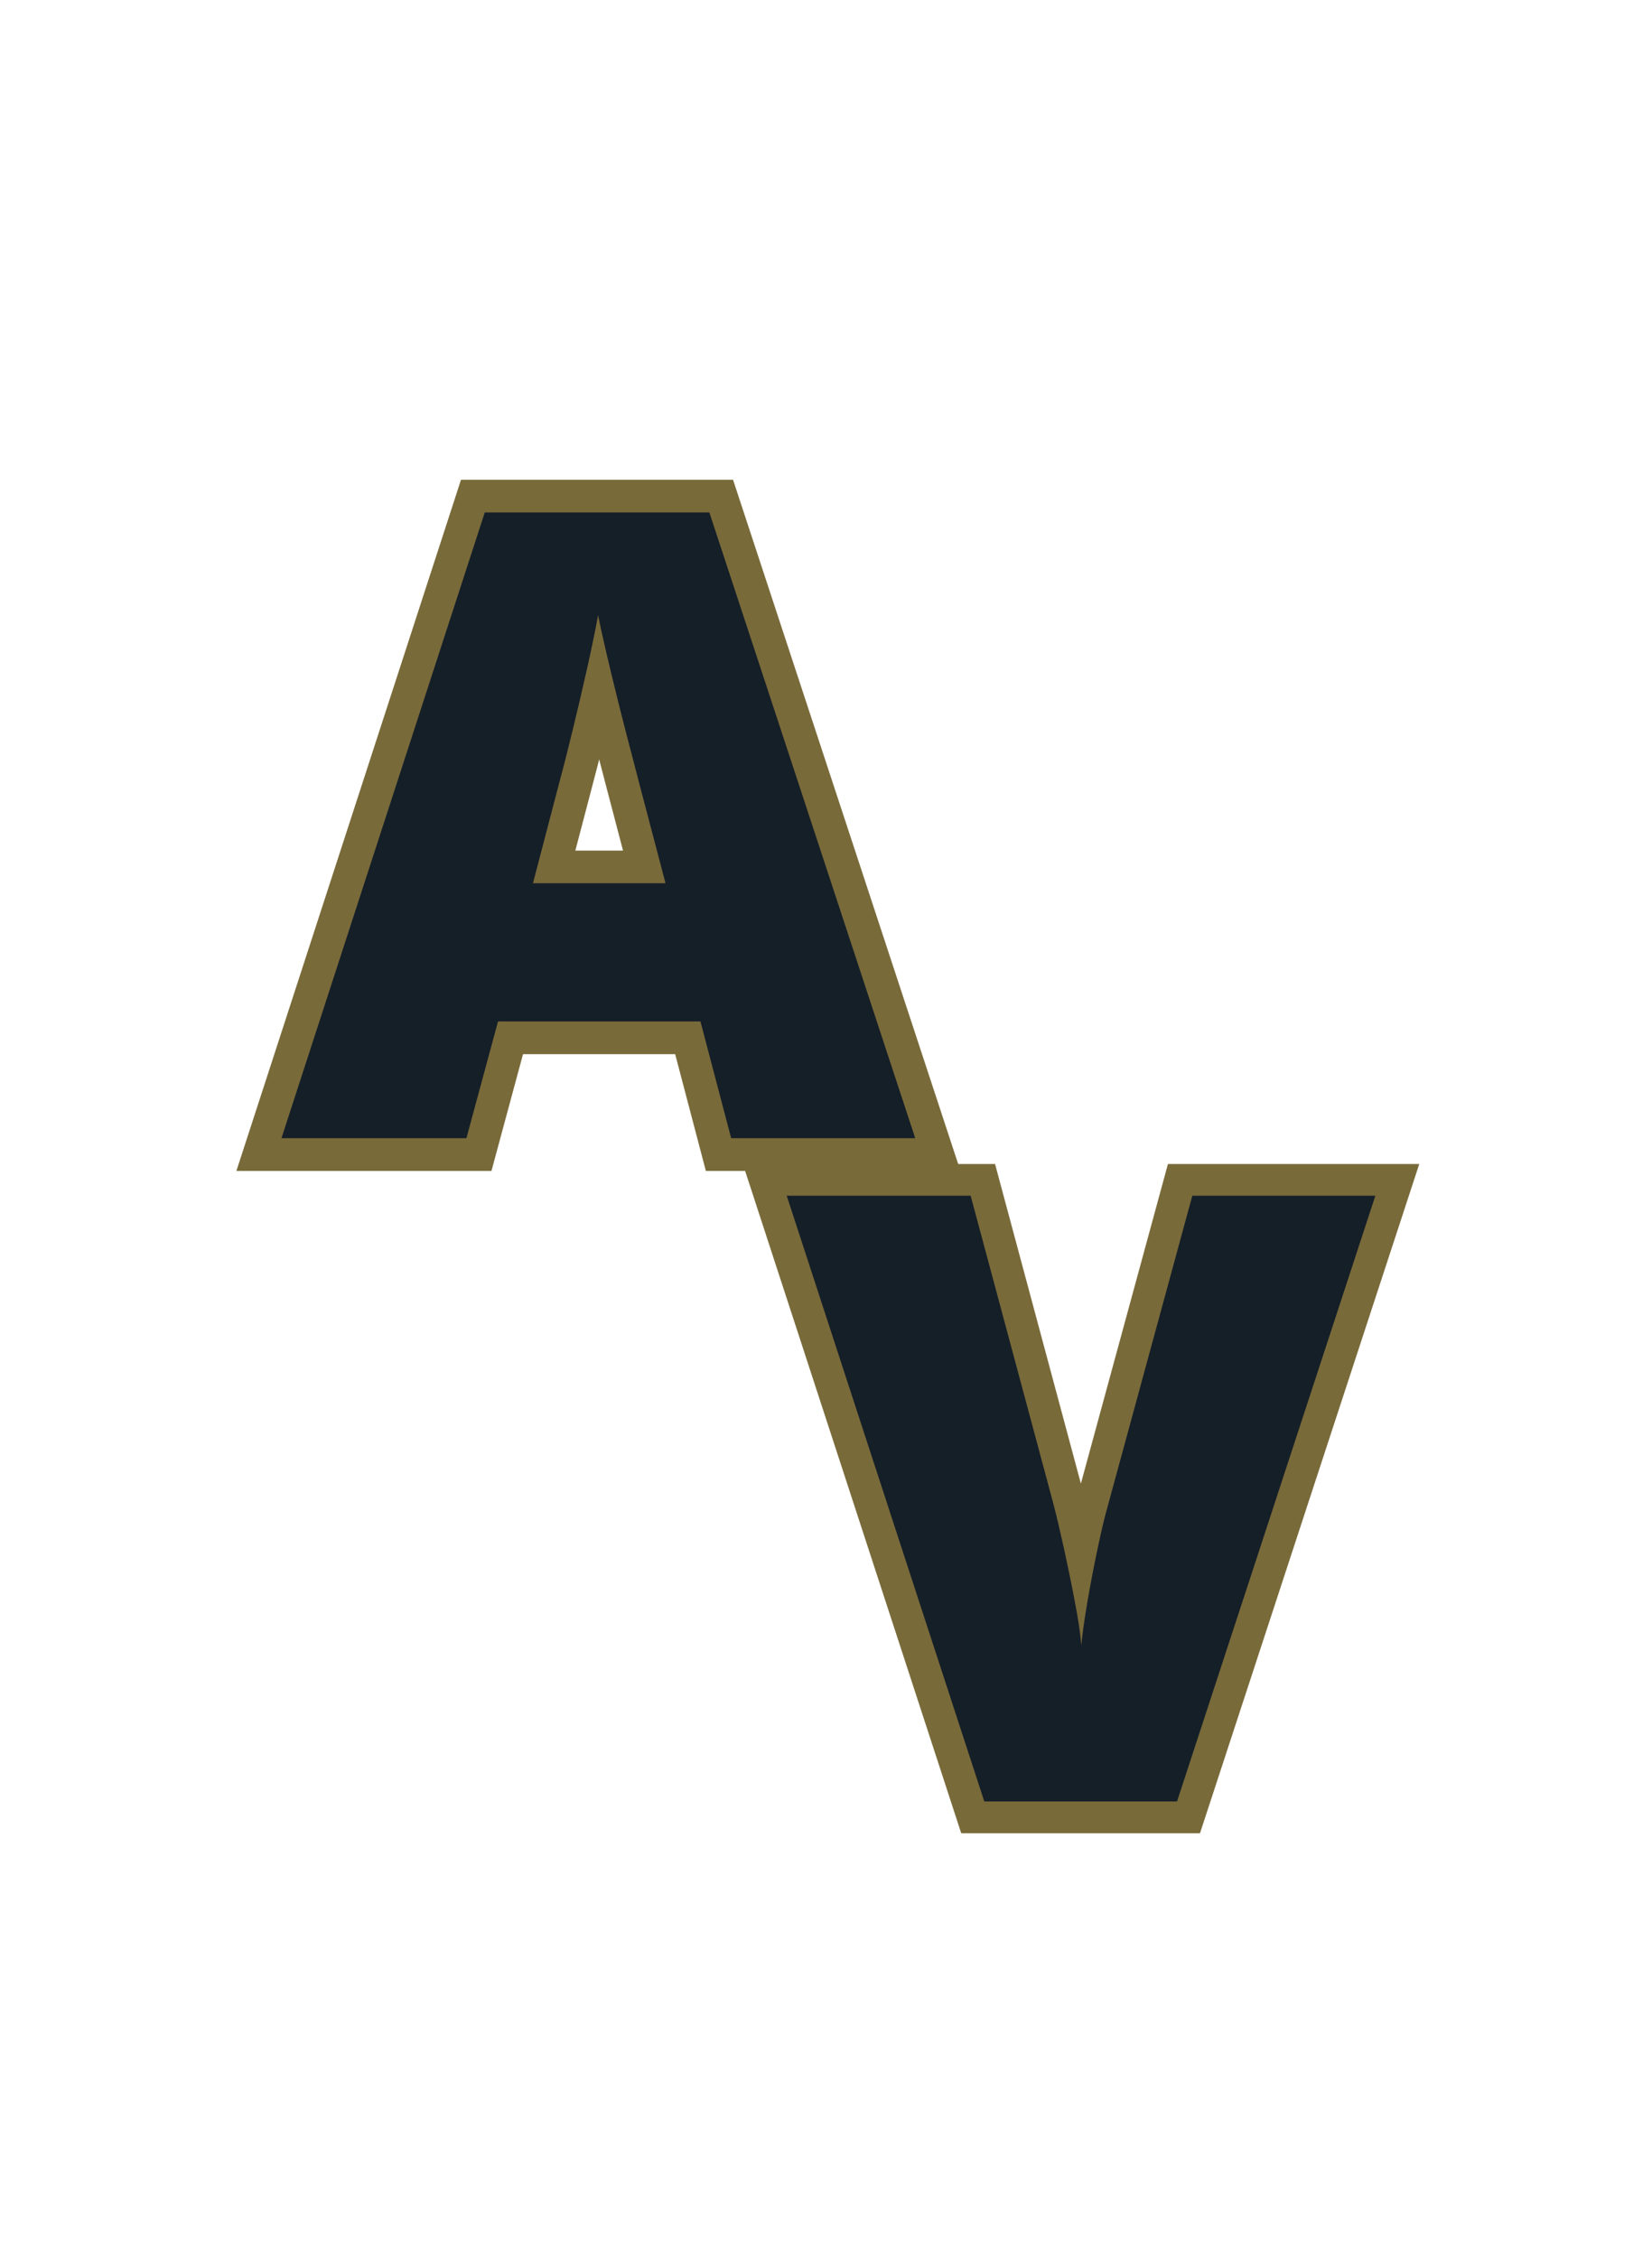 <svg xmlns="http://www.w3.org/2000/svg" xmlns:xlink="http://www.w3.org/1999/xlink" width="270" zoomAndPan="magnify" viewBox="0 0 202.5 276.75" height="369" preserveAspectRatio="xMidYMid meet" version="1.0"><defs><g/><clipPath id="0c145e3d2d"><path d="M 52 102 L 202 102 L 202 265 L 52 265 Z M 52 102 " clip-rule="nonzero"/></clipPath></defs><g clip-path="url(#0c145e3d2d)"><path stroke-linecap="butt" transform="matrix(0.75, 0, 0, 0.75, 96.434, 108.316)" fill="none" stroke-linejoin="miter" d="M 96.208 51.016 L 63.776 150 L 32.297 150 L 0 51.016 L 30.063 51.016 L 43.536 101.183 C 44.031 103.079 44.604 105.506 45.26 108.464 C 45.917 111.417 46.526 114.365 47.089 117.297 C 47.651 120.235 48.005 122.625 48.141 124.474 C 48.318 122.625 48.656 120.256 49.156 117.365 C 49.651 114.48 50.203 111.579 50.813 108.667 C 51.422 105.756 52 103.349 52.542 101.454 L 66.281 51.016 Z M 96.208 51.016 " stroke="#796a3a" stroke-width="10.4" stroke-opacity="1" stroke-miterlimit="4"/></g><g fill="#151f28" fill-opacity="1"><g transform="translate(96.434, 220.816)"><g><path d="M 72.156 -74.25 L 47.844 0 L 24.219 0 L 0 -74.25 L 22.547 -74.25 L 32.656 -36.609 C 33.031 -35.191 33.461 -33.375 33.953 -31.156 C 34.441 -28.938 34.895 -26.727 35.312 -24.531 C 35.738 -22.332 36.004 -20.535 36.109 -19.141 C 36.242 -20.535 36.492 -22.316 36.859 -24.484 C 37.234 -26.648 37.648 -28.82 38.109 -31 C 38.566 -33.188 39 -34.988 39.406 -36.406 L 49.719 -74.25 Z M 72.156 -74.25 "/></g></g></g><path stroke-linecap="butt" transform="matrix(0.75, 0, 0, 0.75, 34.5, 24.016)" fill="none" stroke-linejoin="miter" d="M 73.49 153.999 L 68.474 134.916 L 35.385 134.916 L 30.229 153.999 L 0 153.999 L 33.229 51.744 L 69.938 51.744 L 103.583 153.999 Z M 62.76 112.343 L 58.375 95.624 C 57.911 93.817 57.234 91.229 56.354 87.859 C 55.469 84.494 54.599 81.01 53.74 77.411 C 52.88 73.812 52.219 70.854 51.755 68.531 C 51.339 70.854 50.745 73.718 49.979 77.13 C 49.214 80.546 48.422 83.926 47.609 87.265 C 46.797 90.609 46.089 93.395 45.484 95.624 L 41.099 112.343 Z M 62.76 112.343 " stroke="#796a3a" stroke-width="10.7" stroke-opacity="1" stroke-miterlimit="4"/><g fill="#151f28" fill-opacity="1"><g transform="translate(34.5, 139.516)"><g><path d="M 55.125 0 L 51.359 -14.312 L 26.547 -14.312 L 22.672 0 L 0 0 L 24.922 -76.703 L 52.453 -76.703 L 77.688 0 Z M 47.078 -31.25 L 43.781 -43.781 C 43.438 -45.133 42.93 -47.07 42.266 -49.594 C 41.609 -52.125 40.957 -54.738 40.312 -57.438 C 39.664 -60.145 39.164 -62.367 38.812 -64.109 C 38.5 -62.367 38.055 -60.219 37.484 -57.656 C 36.91 -55.094 36.316 -52.555 35.703 -50.047 C 35.098 -47.547 34.566 -45.457 34.109 -43.781 L 30.828 -31.25 Z M 47.078 -31.25 "/></g></g></g></svg>